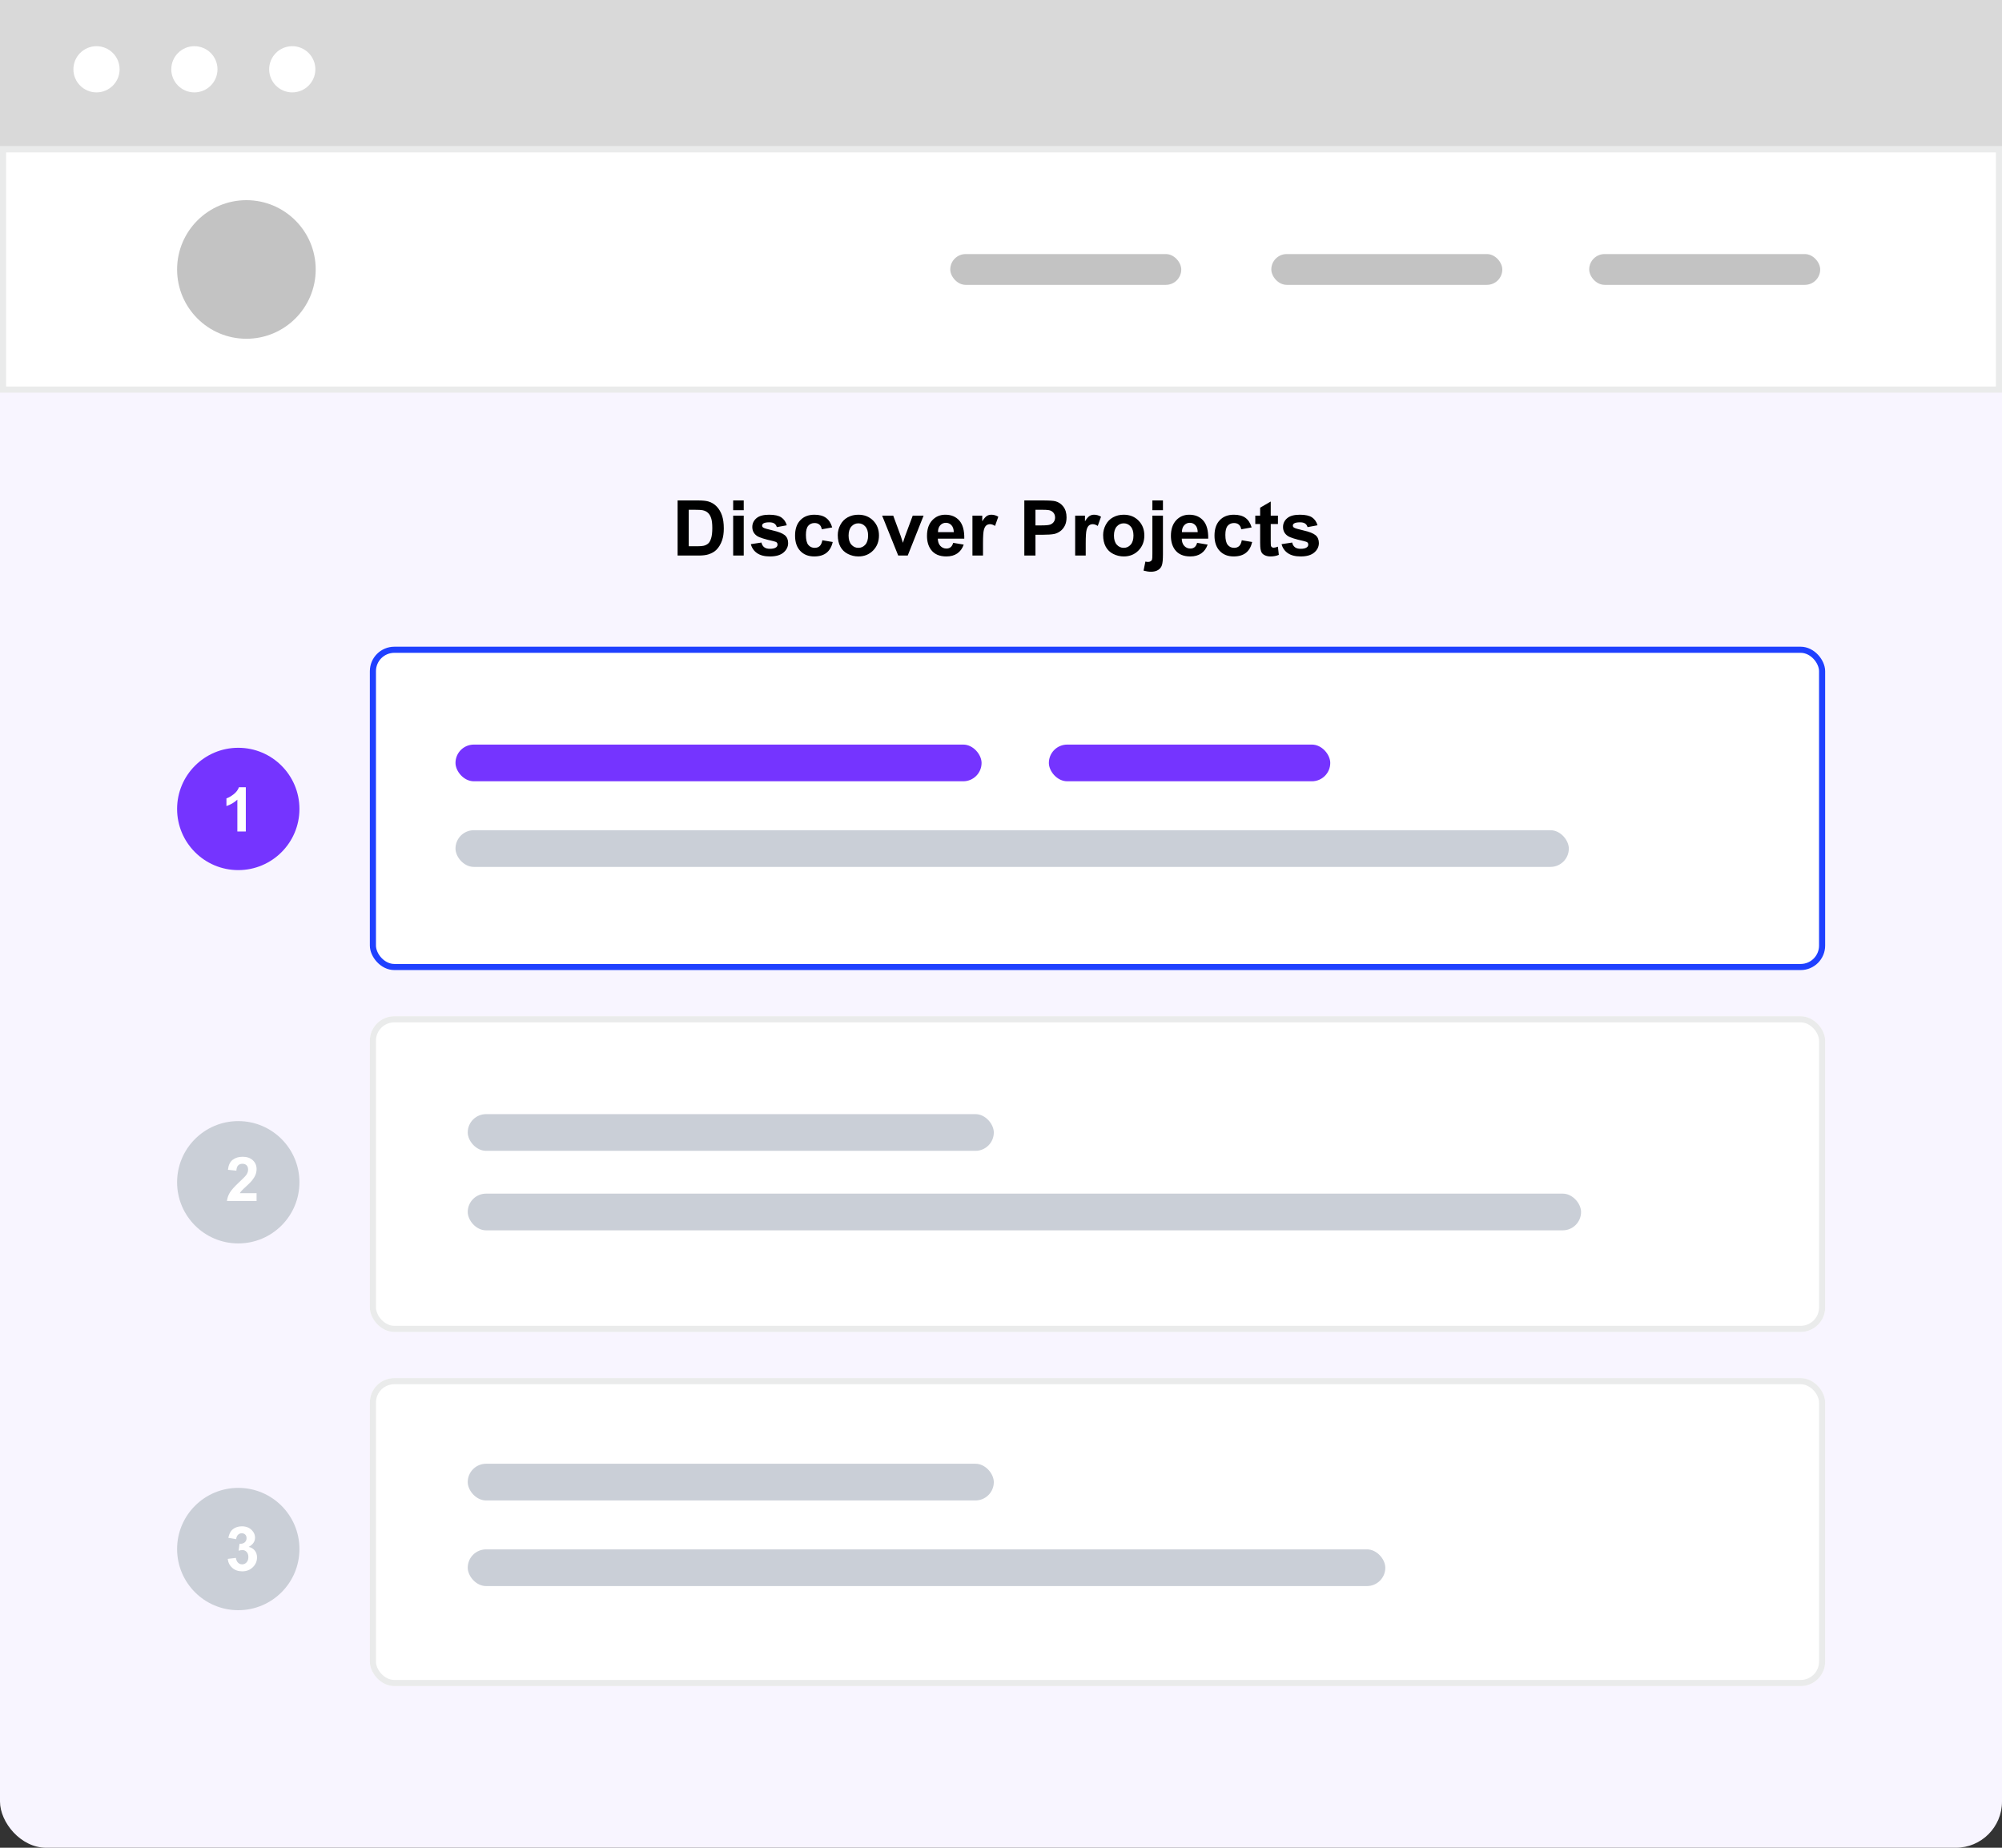 <?xml version="1.0" encoding="UTF-8"?>
<svg width="260px" height="240px" viewBox="0 0 260 240" version="1.1" xmlns="http://www.w3.org/2000/svg" xmlns:xlink="http://www.w3.org/1999/xlink">
    <rect x="0" y="0" width="260" height="240" fill="#333333" stroke="none"/>
    <title>discover-projects</title>
    <g id="discover-projects" stroke="none" stroke-width="1" fill="none" fill-rule="evenodd">
        <rect id="Background" fill="#F8F5FF" fill-rule="nonzero" x="0" y="0" width="260" height="240" rx="6"></rect>
        <g id="Browser">
            <line x1="0" y1="18.603" x2="260" y2="18.603" id="Path" stroke="#EAEBEB" stroke-width="0.794"></line>
            <rect id="Rectangle" fill="#D9D9D9" fill-rule="nonzero" x="0" y="0" width="260" height="19"></rect>
            <circle id="Oval" fill="#FFFFFF" fill-rule="nonzero" cx="12.533" cy="9" r="3"></circle>
            <circle id="Oval" fill="#FFFFFF" fill-rule="nonzero" cx="25.245" cy="9" r="3"></circle>
            <circle id="Oval" fill="#FFFFFF" fill-rule="nonzero" cx="37.956" cy="9" r="3"></circle>
        </g>
        <g id="Card---3rd" transform="translate(23, 179)">
            <rect id="Rectangle" fill="#FFFFFF" fill-rule="nonzero" x="25.033" y="0" width="189" height="40" rx="3.178"></rect>
            <rect id="Rectangle" fill="#CACFD7" fill-rule="nonzero" x="37.744" y="11.122" width="68.322" height="4.767" rx="2.383"></rect>
            <rect id="Rectangle" fill="#CACFD7" fill-rule="nonzero" x="37.744" y="22.244" width="119.167" height="4.767" rx="2.383"></rect>
            <rect id="Rectangle" stroke="#EAEBEB" stroke-width="0.794" x="25.43" y="0.397" width="188.206" height="39.206" rx="2.781"></rect>
            <circle id="Oval" fill="#CACFD7" fill-rule="nonzero" cx="7.944" cy="22.2" r="7.944"></circle>
            <path d="M8.459,25.098 C9.006,25.098 9.463,24.921 9.83,24.566 C10.197,24.212 10.381,23.784 10.381,23.281 C10.381,22.935 10.283,22.639 10.086,22.395 C9.889,22.15 9.627,21.992 9.299,21.922 C9.848,21.622 10.123,21.221 10.123,20.719 C10.123,20.365 9.989,20.047 9.721,19.766 C9.395,19.422 8.963,19.25 8.424,19.25 C8.109,19.25 7.824,19.309 7.57,19.428 C7.316,19.546 7.118,19.709 6.977,19.916 C6.835,20.123 6.729,20.4 6.658,20.746 L6.658,20.746 L7.67,20.918 C7.699,20.668 7.779,20.478 7.912,20.348 C8.045,20.217 8.205,20.152 8.393,20.152 C8.583,20.152 8.735,20.21 8.85,20.324 C8.964,20.439 9.021,20.592 9.021,20.785 C9.021,21.012 8.943,21.193 8.787,21.33 C8.631,21.467 8.404,21.531 8.107,21.523 L8.107,21.523 L7.986,22.418 C8.182,22.363 8.35,22.336 8.49,22.336 C8.704,22.336 8.885,22.417 9.033,22.578 C9.182,22.74 9.256,22.958 9.256,23.234 C9.256,23.526 9.178,23.758 9.023,23.93 C8.868,24.102 8.678,24.188 8.451,24.188 C8.24,24.188 8.061,24.116 7.912,23.973 C7.764,23.829 7.673,23.622 7.639,23.352 L7.639,23.352 L6.576,23.48 C6.631,23.962 6.829,24.352 7.17,24.65 C7.511,24.949 7.941,25.098 8.459,25.098 Z" id="3" fill="#FFFFFF" fill-rule="nonzero"></path>
        </g>
        <g id="Card---2nd" transform="translate(23, 132)">
            <rect id="Rectangle" fill="#FFFFFF" fill-rule="nonzero" x="25.033" y="0" width="189" height="41" rx="3.178"></rect>
            <rect id="Rectangle" fill="#CACFD7" fill-rule="nonzero" x="37.744" y="12.711" width="68.322" height="4.767" rx="2.383"></rect>
            <rect id="Rectangle" fill="#CACFD7" fill-rule="nonzero" x="37.744" y="23.038" width="144.589" height="4.767" rx="2.383"></rect>
            <rect id="Rectangle" stroke="#EAEBEB" stroke-width="0.794" x="25.43" y="0.397" width="188.206" height="40.206" rx="2.781"></rect>
            <circle id="Oval" fill="#CACFD7" fill-rule="nonzero" cx="7.944" cy="21.561" r="7.944"></circle>
            <path d="M10.322,24 L10.322,22.98 L8.143,22.98 C8.2,22.882 8.275,22.78 8.367,22.676 C8.46,22.572 8.679,22.361 9.025,22.043 C9.372,21.725 9.611,21.482 9.744,21.312 C9.945,21.057 10.091,20.813 10.184,20.58 C10.276,20.347 10.322,20.102 10.322,19.844 C10.322,19.391 10.161,19.012 9.838,18.707 C9.515,18.402 9.071,18.25 8.506,18.25 C7.99,18.25 7.561,18.382 7.217,18.645 C6.873,18.908 6.669,19.341 6.604,19.945 L6.604,19.945 L7.697,20.055 C7.718,19.734 7.796,19.505 7.932,19.367 C8.067,19.229 8.249,19.16 8.479,19.16 C8.71,19.16 8.892,19.226 9.023,19.357 C9.155,19.489 9.221,19.677 9.221,19.922 C9.221,20.143 9.145,20.367 8.994,20.594 C8.882,20.758 8.579,21.07 8.084,21.531 C7.469,22.102 7.058,22.559 6.85,22.904 C6.641,23.249 6.516,23.615 6.475,24 L6.475,24 L10.322,24 Z" id="2" fill="#FFFFFF" fill-rule="nonzero"></path>
        </g>
        <g id="Card---Featured" transform="translate(23, 84)">
            <rect id="Rectangle" fill="#FFFFFF" fill-rule="nonzero" x="25.033" y="0" width="189" height="42" rx="3.178"></rect>
            <rect id="Rectangle" fill="#7534FF" fill-rule="nonzero" x="36.155" y="12.712" width="68.322" height="4.767" rx="2.383"></rect>
            <rect id="Rectangle" fill="#CACFD7" fill-rule="nonzero" x="36.155" y="23.834" width="144.589" height="4.767" rx="2.383"></rect>
            <rect id="Rectangle" fill="#7534FF" fill-rule="nonzero" x="113.216" y="12.712" width="36.544" height="4.767" rx="2.383"></rect>
            <rect id="Rectangle" stroke="#1F40FF" stroke-width="0.794" x="25.43" y="0.397" width="188.206" height="41.206" rx="2.781"></rect>
            <circle id="Oval" fill="#7534FF" fill-rule="nonzero" cx="7.944" cy="21.072" r="7.944"></circle>
            <path d="M8.924,24 L8.924,18.25 L8.033,18.25 C7.908,18.599 7.678,18.904 7.342,19.166 C7.006,19.428 6.695,19.605 6.408,19.699 L6.408,19.699 L6.408,20.695 C6.952,20.516 7.425,20.238 7.826,19.863 L7.826,19.863 L7.826,24 L8.924,24 Z" id="1" fill="#FFFFFF" fill-rule="nonzero"></path>
        </g>
        <g id="Nav" transform="translate(0.397, 19.397)">
            <rect id="Rectangle" fill="#FFFFFF" fill-rule="nonzero" x="0" y="0" width="259.206" height="31.206"></rect>
            <rect id="Rectangle" fill="#C3C3C3" fill-rule="nonzero" x="123.014" y="13.603" width="30" height="4" rx="2"></rect>
            <rect id="Rectangle" fill="#C3C3C3" fill-rule="nonzero" x="164.709" y="13.603" width="30" height="4" rx="2"></rect>
            <rect id="Rectangle" fill="#C3C3C3" fill-rule="nonzero" x="205.992" y="13.603" width="30" height="4" rx="2"></rect>
            <rect id="Rectangle" stroke="#EAEBEB" stroke-width="0.794" x="0" y="0" width="259.206" height="31.206"></rect>
            <circle id="Oval" fill="#C3C3C3" cx="31.603" cy="15.603" r="9"></circle>
        </g>
        <path d="M90.72,72.158 C91.254,72.158 91.68,72.108 91.999,72.007 C92.425,71.87 92.764,71.68 93.015,71.436 C93.347,71.113 93.602,70.692 93.781,70.171 C93.928,69.744 94.001,69.237 94.001,68.647 C94.001,67.977 93.923,67.413 93.767,66.956 C93.61,66.498 93.382,66.112 93.083,65.796 C92.784,65.48 92.424,65.26 92.004,65.137 C91.691,65.046 91.237,65 90.642,65 L90.642,65 L88,65 L88,72.158 L90.72,72.158 Z M90.524,70.952 L89.445,70.952 L89.445,66.211 L90.095,66.211 C90.684,66.211 91.079,66.234 91.281,66.279 C91.551,66.338 91.774,66.45 91.95,66.616 C92.126,66.782 92.263,67.013 92.36,67.31 C92.458,67.606 92.507,68.031 92.507,68.584 C92.507,69.137 92.458,69.574 92.36,69.895 C92.263,70.216 92.137,70.446 91.982,70.586 C91.827,70.726 91.633,70.825 91.398,70.884 C91.219,70.929 90.928,70.952 90.524,70.952 L90.524,70.952 Z M96.589,66.27 L96.589,65 L95.217,65 L95.217,66.27 L96.589,66.27 Z M96.589,72.158 L96.589,66.973 L95.217,66.973 L95.217,72.158 L96.589,72.158 Z M99.997,72.275 C100.775,72.275 101.363,72.104 101.76,71.763 C102.157,71.421 102.355,71.012 102.355,70.537 C102.355,70.101 102.212,69.761 101.926,69.517 C101.636,69.276 101.126,69.072 100.395,68.906 C99.664,68.74 99.237,68.612 99.113,68.521 C99.022,68.452 98.977,68.369 98.977,68.271 C98.977,68.158 99.029,68.065 99.133,67.993 C99.289,67.892 99.548,67.842 99.909,67.842 C100.196,67.842 100.416,67.896 100.571,68.003 C100.725,68.11 100.83,68.265 100.886,68.467 L100.886,68.467 L102.18,68.228 C102.049,67.775 101.812,67.433 101.467,67.202 C101.122,66.971 100.594,66.855 99.885,66.855 C99.139,66.855 98.589,67.008 98.234,67.314 C97.88,67.62 97.702,67.998 97.702,68.447 C97.702,68.945 97.907,69.334 98.317,69.614 C98.614,69.816 99.315,70.039 100.422,70.283 C100.66,70.339 100.812,70.399 100.881,70.464 C100.946,70.532 100.979,70.618 100.979,70.723 C100.979,70.876 100.918,70.998 100.798,71.089 C100.619,71.219 100.352,71.284 99.997,71.284 C99.675,71.284 99.424,71.215 99.245,71.077 C99.066,70.938 98.947,70.736 98.889,70.469 L98.889,70.469 L97.512,70.679 C97.639,71.17 97.908,71.559 98.32,71.846 C98.732,72.132 99.291,72.275 99.997,72.275 Z M105.744,72.275 C106.411,72.275 106.944,72.118 107.341,71.802 C107.738,71.486 108.007,71.019 108.146,70.4 L108.146,70.4 L106.799,70.171 C106.73,70.532 106.613,70.787 106.447,70.935 C106.281,71.083 106.068,71.157 105.808,71.157 C105.459,71.157 105.182,71.03 104.975,70.776 C104.768,70.522 104.665,70.088 104.665,69.473 C104.665,68.919 104.767,68.525 104.97,68.289 C105.174,68.053 105.446,67.935 105.788,67.935 C106.045,67.935 106.254,68.003 106.416,68.14 C106.577,68.276 106.68,68.48 106.726,68.75 L106.726,68.75 L108.078,68.506 C107.915,67.949 107.648,67.535 107.275,67.263 C106.902,66.991 106.4,66.855 105.769,66.855 C104.997,66.855 104.385,67.094 103.933,67.571 C103.48,68.048 103.254,68.714 103.254,69.57 C103.254,70.417 103.479,71.079 103.93,71.558 C104.381,72.036 104.986,72.275 105.744,72.275 Z M111.481,72.275 C112.25,72.275 112.887,72.017 113.393,71.501 C113.899,70.986 114.152,70.335 114.152,69.551 C114.152,68.773 113.902,68.129 113.4,67.62 C112.899,67.11 112.256,66.855 111.472,66.855 C110.964,66.855 110.504,66.968 110.092,67.192 C109.681,67.417 109.362,67.743 109.138,68.169 C108.913,68.595 108.801,69.036 108.801,69.492 C108.801,70.088 108.913,70.593 109.138,71.008 C109.362,71.423 109.69,71.738 110.122,71.953 C110.553,72.168 111.006,72.275 111.481,72.275 Z M111.477,71.157 C111.118,71.157 110.817,71.021 110.573,70.747 C110.329,70.474 110.207,70.08 110.207,69.565 C110.207,69.051 110.329,68.657 110.573,68.384 C110.817,68.11 111.118,67.974 111.477,67.974 C111.835,67.974 112.135,68.11 112.377,68.384 C112.62,68.657 112.741,69.048 112.741,69.556 C112.741,70.076 112.62,70.474 112.377,70.747 C112.135,71.021 111.835,71.157 111.477,71.157 Z M117.888,72.158 L119.948,66.973 L118.537,66.973 L117.551,69.619 C117.499,69.766 117.45,69.912 117.404,70.059 C117.385,70.13 117.338,70.278 117.263,70.503 L117.263,70.503 L116.979,69.619 L116.003,66.973 L114.562,66.973 L116.652,72.158 L117.888,72.158 Z M122.902,72.275 C123.472,72.275 123.946,72.144 124.326,71.882 C124.705,71.62 124.982,71.239 125.158,70.737 L125.158,70.737 L123.791,70.508 C123.716,70.768 123.605,70.957 123.459,71.074 C123.312,71.191 123.132,71.25 122.917,71.25 C122.601,71.25 122.338,71.137 122.126,70.911 C121.914,70.684 121.804,70.368 121.794,69.961 L121.794,69.961 L125.231,69.961 C125.251,68.91 125.038,68.129 124.592,67.62 C124.146,67.11 123.537,66.855 122.766,66.855 C122.079,66.855 121.511,67.099 121.062,67.585 C120.612,68.072 120.388,68.745 120.388,69.604 C120.388,70.324 120.559,70.92 120.9,71.392 C121.333,71.981 122.001,72.275 122.902,72.275 Z M123.869,69.121 L121.818,69.121 C121.815,68.747 121.911,68.451 122.106,68.232 C122.302,68.014 122.549,67.905 122.849,67.905 C123.129,67.905 123.366,68.009 123.562,68.215 C123.757,68.422 123.859,68.724 123.869,69.121 L123.869,69.121 Z M127.663,72.158 L127.663,70.557 C127.663,69.674 127.701,69.095 127.778,68.818 C127.854,68.542 127.959,68.35 128.093,68.245 C128.226,68.139 128.389,68.086 128.581,68.086 C128.78,68.086 128.994,68.161 129.226,68.311 L129.226,68.311 L129.65,67.114 C129.361,66.942 129.06,66.855 128.747,66.855 C128.526,66.855 128.328,66.911 128.154,67.021 C127.98,67.132 127.784,67.362 127.565,67.71 L127.565,67.71 L127.565,66.973 L126.291,66.973 L126.291,72.158 L127.663,72.158 Z M134.475,72.158 L134.475,69.458 L135.417,69.458 C136.071,69.458 136.571,69.424 136.916,69.355 C137.17,69.3 137.42,69.187 137.666,69.016 C137.911,68.845 138.114,68.61 138.273,68.311 C138.433,68.011 138.513,67.642 138.513,67.202 C138.513,66.632 138.374,66.168 138.098,65.808 C137.821,65.448 137.478,65.215 137.067,65.107 C136.8,65.036 136.228,65 135.349,65 L135.349,65 L133.029,65 L133.029,72.158 L134.475,72.158 Z M135.266,68.242 L134.475,68.242 L134.475,66.211 L135.173,66.211 C135.694,66.211 136.04,66.227 136.213,66.26 C136.447,66.302 136.641,66.408 136.794,66.577 C136.947,66.746 137.023,66.961 137.023,67.222 C137.023,67.433 136.969,67.619 136.86,67.778 C136.751,67.938 136.6,68.055 136.408,68.13 C136.216,68.205 135.835,68.242 135.266,68.242 L135.266,68.242 Z M141.003,72.158 L141.003,70.557 C141.003,69.674 141.041,69.095 141.118,68.818 C141.194,68.542 141.299,68.35 141.433,68.245 C141.566,68.139 141.729,68.086 141.921,68.086 C142.119,68.086 142.334,68.161 142.565,68.311 L142.565,68.311 L142.99,67.114 C142.701,66.942 142.399,66.855 142.087,66.855 C141.866,66.855 141.668,66.911 141.494,67.021 C141.319,67.132 141.123,67.362 140.905,67.71 L140.905,67.71 L140.905,66.973 L139.631,66.973 L139.631,72.158 L141.003,72.158 Z M145.944,72.275 C146.713,72.275 147.35,72.017 147.856,71.501 C148.362,70.986 148.615,70.335 148.615,69.551 C148.615,68.773 148.365,68.129 147.863,67.62 C147.362,67.11 146.719,66.855 145.935,66.855 C145.427,66.855 144.967,66.968 144.555,67.192 C144.143,67.417 143.825,67.743 143.601,68.169 C143.376,68.595 143.264,69.036 143.264,69.492 C143.264,70.088 143.376,70.593 143.601,71.008 C143.825,71.423 144.153,71.738 144.584,71.953 C145.016,72.168 145.469,72.275 145.944,72.275 Z M145.939,71.157 C145.581,71.157 145.28,71.021 145.036,70.747 C144.792,70.474 144.67,70.08 144.67,69.565 C144.67,69.051 144.792,68.657 145.036,68.384 C145.28,68.11 145.581,67.974 145.939,67.974 C146.298,67.974 146.598,68.11 146.84,68.384 C147.083,68.657 147.204,69.048 147.204,69.556 C147.204,70.076 147.083,70.474 146.84,70.747 C146.598,71.021 146.298,71.157 145.939,71.157 Z M151.032,66.27 L151.032,65 L149.66,65 L149.66,66.27 L151.032,66.27 Z M149.465,74.263 C149.846,74.263 150.159,74.186 150.405,74.033 C150.651,73.88 150.817,73.668 150.903,73.396 C150.989,73.124 151.032,72.658 151.032,71.997 L151.032,71.997 L151.032,66.973 L149.66,66.973 L149.66,71.919 C149.66,72.342 149.646,72.596 149.616,72.681 C149.587,72.765 149.528,72.838 149.438,72.898 C149.348,72.958 149.234,72.988 149.094,72.988 C149.045,72.988 148.992,72.984 148.935,72.976 C148.878,72.968 148.817,72.957 148.752,72.944 L148.752,72.944 L148.513,74.116 C148.695,74.165 148.865,74.202 149.023,74.226 C149.181,74.25 149.328,74.263 149.465,74.263 Z M154.582,72.275 C155.152,72.275 155.626,72.144 156.005,71.882 C156.385,71.62 156.662,71.239 156.838,70.737 L156.838,70.737 L155.471,70.508 C155.396,70.768 155.285,70.957 155.139,71.074 C154.992,71.191 154.812,71.25 154.597,71.25 C154.281,71.25 154.017,71.137 153.806,70.911 C153.594,70.684 153.483,70.368 153.474,69.961 L153.474,69.961 L156.911,69.961 C156.931,68.91 156.717,68.129 156.271,67.62 C155.826,67.11 155.217,66.855 154.445,66.855 C153.758,66.855 153.19,67.099 152.741,67.585 C152.292,68.072 152.067,68.745 152.067,69.604 C152.067,70.324 152.238,70.92 152.58,71.392 C153.013,71.981 153.68,72.275 154.582,72.275 Z M155.549,69.121 L153.498,69.121 C153.495,68.747 153.591,68.451 153.786,68.232 C153.981,68.014 154.229,67.905 154.528,67.905 C154.808,67.905 155.046,68.009 155.241,68.215 C155.437,68.422 155.539,68.724 155.549,69.121 L155.549,69.121 Z M160.217,72.275 C160.884,72.275 161.416,72.118 161.813,71.802 C162.211,71.486 162.479,71.019 162.619,70.4 L162.619,70.4 L161.271,70.171 C161.203,70.532 161.086,70.787 160.92,70.935 C160.754,71.083 160.541,71.157 160.28,71.157 C159.932,71.157 159.654,71.03 159.448,70.776 C159.241,70.522 159.138,70.088 159.138,69.473 C159.138,68.919 159.239,68.525 159.443,68.289 C159.646,68.053 159.919,67.935 160.261,67.935 C160.518,67.935 160.727,68.003 160.888,68.14 C161.049,68.276 161.153,68.48 161.198,68.75 L161.198,68.75 L162.551,68.506 C162.388,67.949 162.12,67.535 161.748,67.263 C161.375,66.991 160.873,66.855 160.241,66.855 C159.47,66.855 158.858,67.094 158.405,67.571 C157.953,68.048 157.727,68.714 157.727,69.57 C157.727,70.417 157.952,71.079 158.403,71.558 C158.854,72.036 159.458,72.275 160.217,72.275 Z M164.997,72.275 C165.401,72.275 165.762,72.207 166.081,72.07 L166.081,72.07 L165.964,71.006 C165.723,71.094 165.539,71.138 165.412,71.138 C165.321,71.138 165.244,71.115 165.18,71.069 C165.117,71.024 165.076,70.966 165.058,70.896 C165.04,70.826 165.031,70.579 165.031,70.156 L165.031,68.066 L165.969,68.066 L165.969,66.973 L165.031,66.973 L165.031,65.142 L163.654,65.942 L163.654,66.973 L163.024,66.973 L163.024,68.066 L163.654,68.066 L163.655,70.501 C163.658,70.89 163.673,71.154 163.698,71.294 C163.734,71.519 163.798,71.697 163.891,71.829 C163.984,71.96 164.13,72.068 164.328,72.151 C164.527,72.234 164.75,72.275 164.997,72.275 Z M168.923,72.275 C169.701,72.275 170.288,72.104 170.686,71.763 C171.083,71.421 171.281,71.012 171.281,70.537 C171.281,70.101 171.138,69.761 170.852,69.517 C170.562,69.276 170.052,69.072 169.321,68.906 C168.59,68.74 168.163,68.612 168.039,68.521 C167.948,68.452 167.902,68.369 167.902,68.271 C167.902,68.158 167.954,68.065 168.059,67.993 C168.215,67.892 168.474,67.842 168.835,67.842 C169.121,67.842 169.342,67.896 169.497,68.003 C169.651,68.11 169.756,68.265 169.812,68.467 L169.812,68.467 L171.105,68.228 C170.975,67.775 170.738,67.433 170.393,67.202 C170.048,66.971 169.52,66.855 168.811,66.855 C168.065,66.855 167.515,67.008 167.16,67.314 C166.805,67.62 166.628,67.998 166.628,68.447 C166.628,68.945 166.833,69.334 167.243,69.614 C167.539,69.816 168.241,70.039 169.348,70.283 C169.585,70.339 169.738,70.399 169.807,70.464 C169.872,70.532 169.904,70.618 169.904,70.723 C169.904,70.876 169.844,70.998 169.724,71.089 C169.545,71.219 169.278,71.284 168.923,71.284 C168.601,71.284 168.35,71.215 168.171,71.077 C167.992,70.938 167.873,70.736 167.814,70.469 L167.814,70.469 L166.438,70.679 C166.564,71.17 166.834,71.559 167.246,71.846 C167.657,72.132 168.216,72.275 168.923,72.275 Z" id="DiscoverProjects" fill="#000000" fill-rule="nonzero"></path>
    </g>
</svg>
